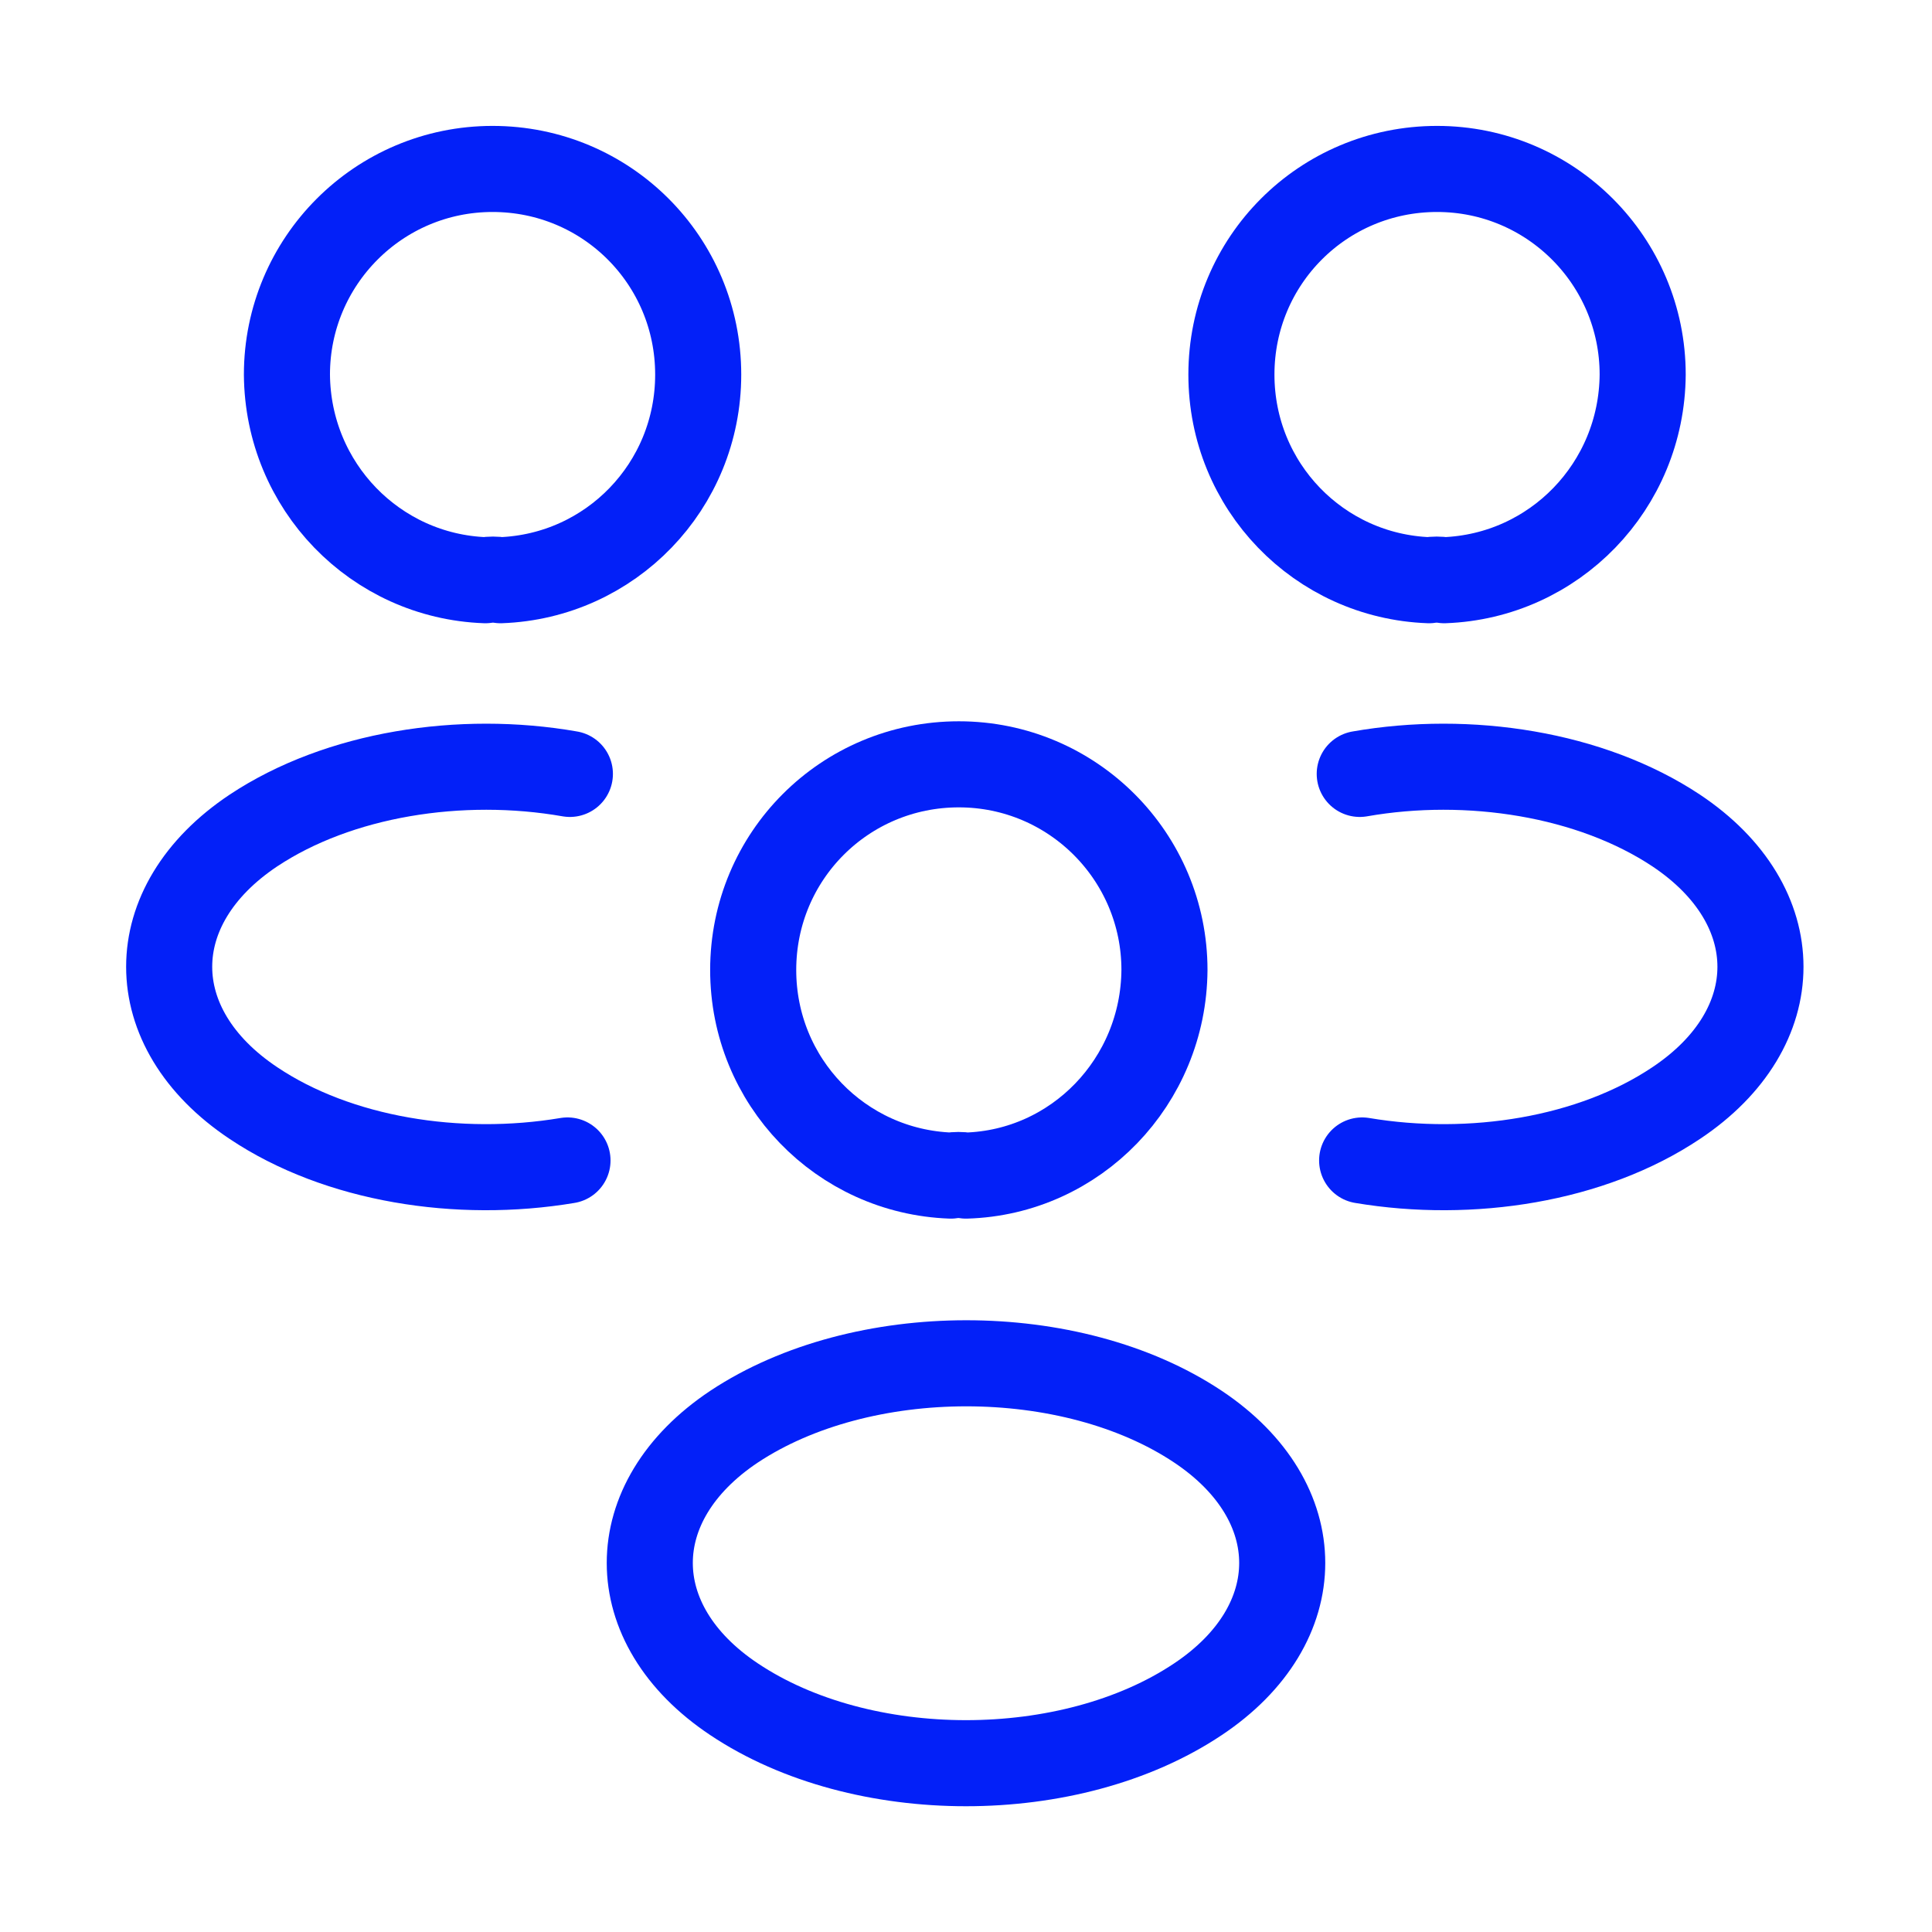 <svg width="101" height="101" viewBox="0 0 101 101" fill="none" xmlns="http://www.w3.org/2000/svg">
<path d="M75.5 30.332C75.25 30.29 74.958 30.29 74.708 30.332C68.958 30.124 64.375 25.415 64.375 19.582C64.375 13.624 69.167 8.832 75.125 8.832C81.083 8.832 85.875 13.665 85.875 19.582C85.833 25.415 81.25 30.124 75.5 30.332Z" stroke="#0320F8" stroke-width="4.5" stroke-linecap="round" stroke-linejoin="round"/>
<path d="M71.209 60.666C76.917 61.624 83.209 60.624 87.626 57.666C93.501 53.749 93.501 47.333 87.626 43.416C83.167 40.458 76.792 39.458 71.084 40.458" stroke="#0320F8" stroke-width="4.5" stroke-linecap="round" stroke-linejoin="round"/>
<path d="M25.375 30.332C25.625 30.29 25.917 30.29 26.167 30.332C31.917 30.124 36.5 25.415 36.5 19.582C36.5 13.624 31.708 8.832 25.75 8.832C19.792 8.832 15 13.665 15 19.582C15.042 25.415 19.625 30.124 25.375 30.332Z" stroke="#0320F8" stroke-width="4.5" stroke-linecap="round" stroke-linejoin="round"/>
<path d="M29.667 60.666C23.958 61.624 17.667 60.624 13.25 57.666C7.375 53.749 7.375 47.333 13.25 43.416C17.708 40.458 24.083 39.458 29.792 40.458" stroke="#0320F8" stroke-width="4.5" stroke-linecap="round" stroke-linejoin="round"/>
<path d="M50.5 61.457C50.25 61.415 49.958 61.415 49.708 61.457C43.958 61.249 39.375 56.54 39.375 50.707C39.375 44.749 44.167 39.957 50.125 39.957C56.083 39.957 60.875 44.79 60.875 50.707C60.833 56.54 56.25 61.29 50.5 61.457Z" stroke="#0320F8" stroke-width="4.5" stroke-linecap="round" stroke-linejoin="round"/>
<path d="M38.375 74.582C32.5 78.499 32.5 84.915 38.375 88.832C45.042 93.29 55.958 93.29 62.625 88.832C68.5 84.915 68.5 78.499 62.625 74.582C56 70.165 45.042 70.165 38.375 74.582Z" stroke="#0320F8" stroke-width="4.5" stroke-linecap="round" stroke-linejoin="round"/>
</svg>
